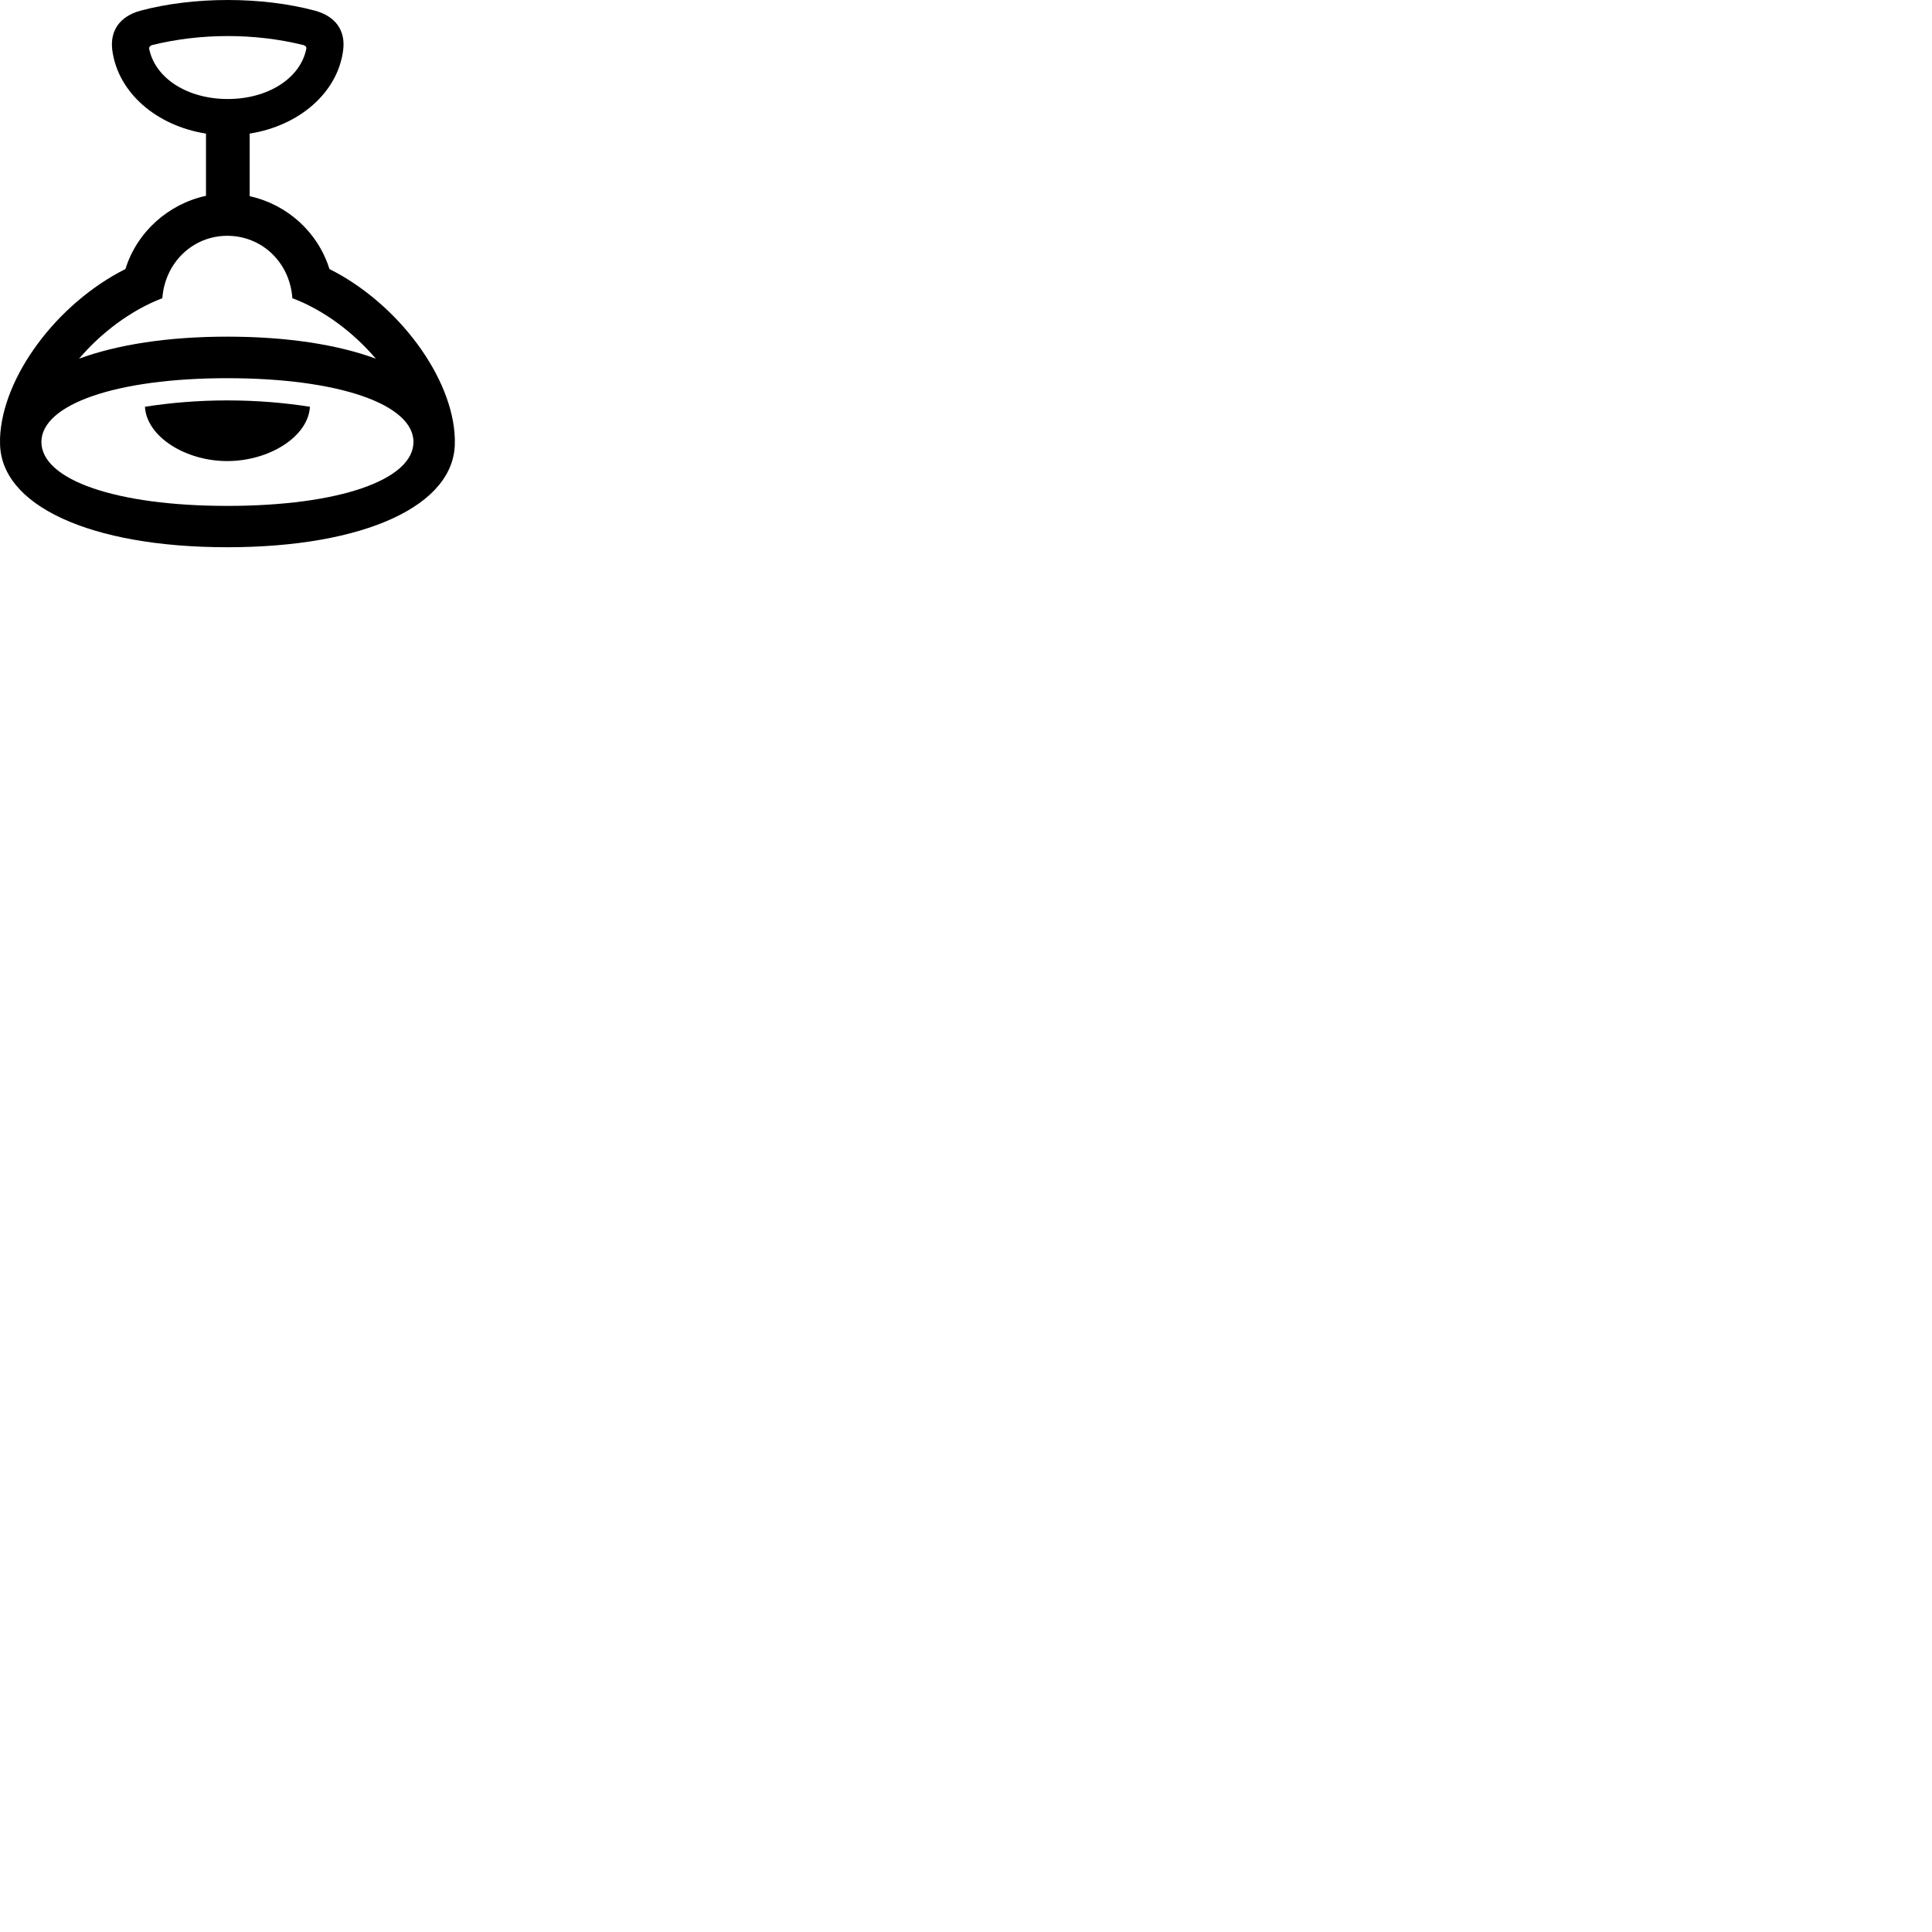 
        <svg xmlns="http://www.w3.org/2000/svg" viewBox="0 0 100 100">
            <path d="M11.762 28.325C18.872 28.325 23.582 26.155 23.542 22.875C23.542 22.835 23.542 22.775 23.542 22.725C23.462 19.565 20.622 15.715 17.052 13.925C16.452 12.005 14.852 10.575 12.922 10.155V6.915C15.472 6.515 17.482 4.805 17.762 2.595C17.892 1.585 17.372 0.845 16.312 0.555C13.562 -0.185 10.022 -0.185 7.262 0.555C6.212 0.845 5.682 1.575 5.812 2.595C6.102 4.805 8.112 6.515 10.662 6.915V10.135C8.722 10.555 7.092 11.995 6.492 13.925C2.932 15.715 0.122 19.515 0.002 22.675C0.002 22.735 0.002 22.805 0.002 22.875C-0.038 26.155 4.672 28.325 11.762 28.325ZM11.792 5.125C9.712 5.125 8.042 4.065 7.722 2.535C7.702 2.445 7.762 2.375 7.862 2.335C10.362 1.715 13.182 1.705 15.712 2.335C15.822 2.375 15.882 2.445 15.852 2.535C15.542 4.065 13.852 5.125 11.792 5.125ZM11.762 17.425C8.692 17.425 6.082 17.835 4.092 18.565C5.242 17.215 6.782 16.055 8.402 15.435C8.542 13.575 9.992 12.205 11.762 12.205C13.552 12.205 15.002 13.575 15.132 15.435C16.762 16.045 18.302 17.215 19.452 18.565C17.472 17.835 14.852 17.425 11.762 17.425ZM11.762 19.575C17.532 19.575 21.392 20.925 21.402 22.875C21.392 24.845 17.532 26.185 11.762 26.185C6.022 26.185 2.152 24.845 2.142 22.875C2.152 20.925 6.022 19.575 11.762 19.575ZM11.762 23.865C13.932 23.865 15.952 22.605 16.042 21.055C14.792 20.855 13.332 20.725 11.762 20.725C10.212 20.725 8.752 20.855 7.502 21.055C7.592 22.605 9.602 23.865 11.762 23.865Z" />
        </svg>
    